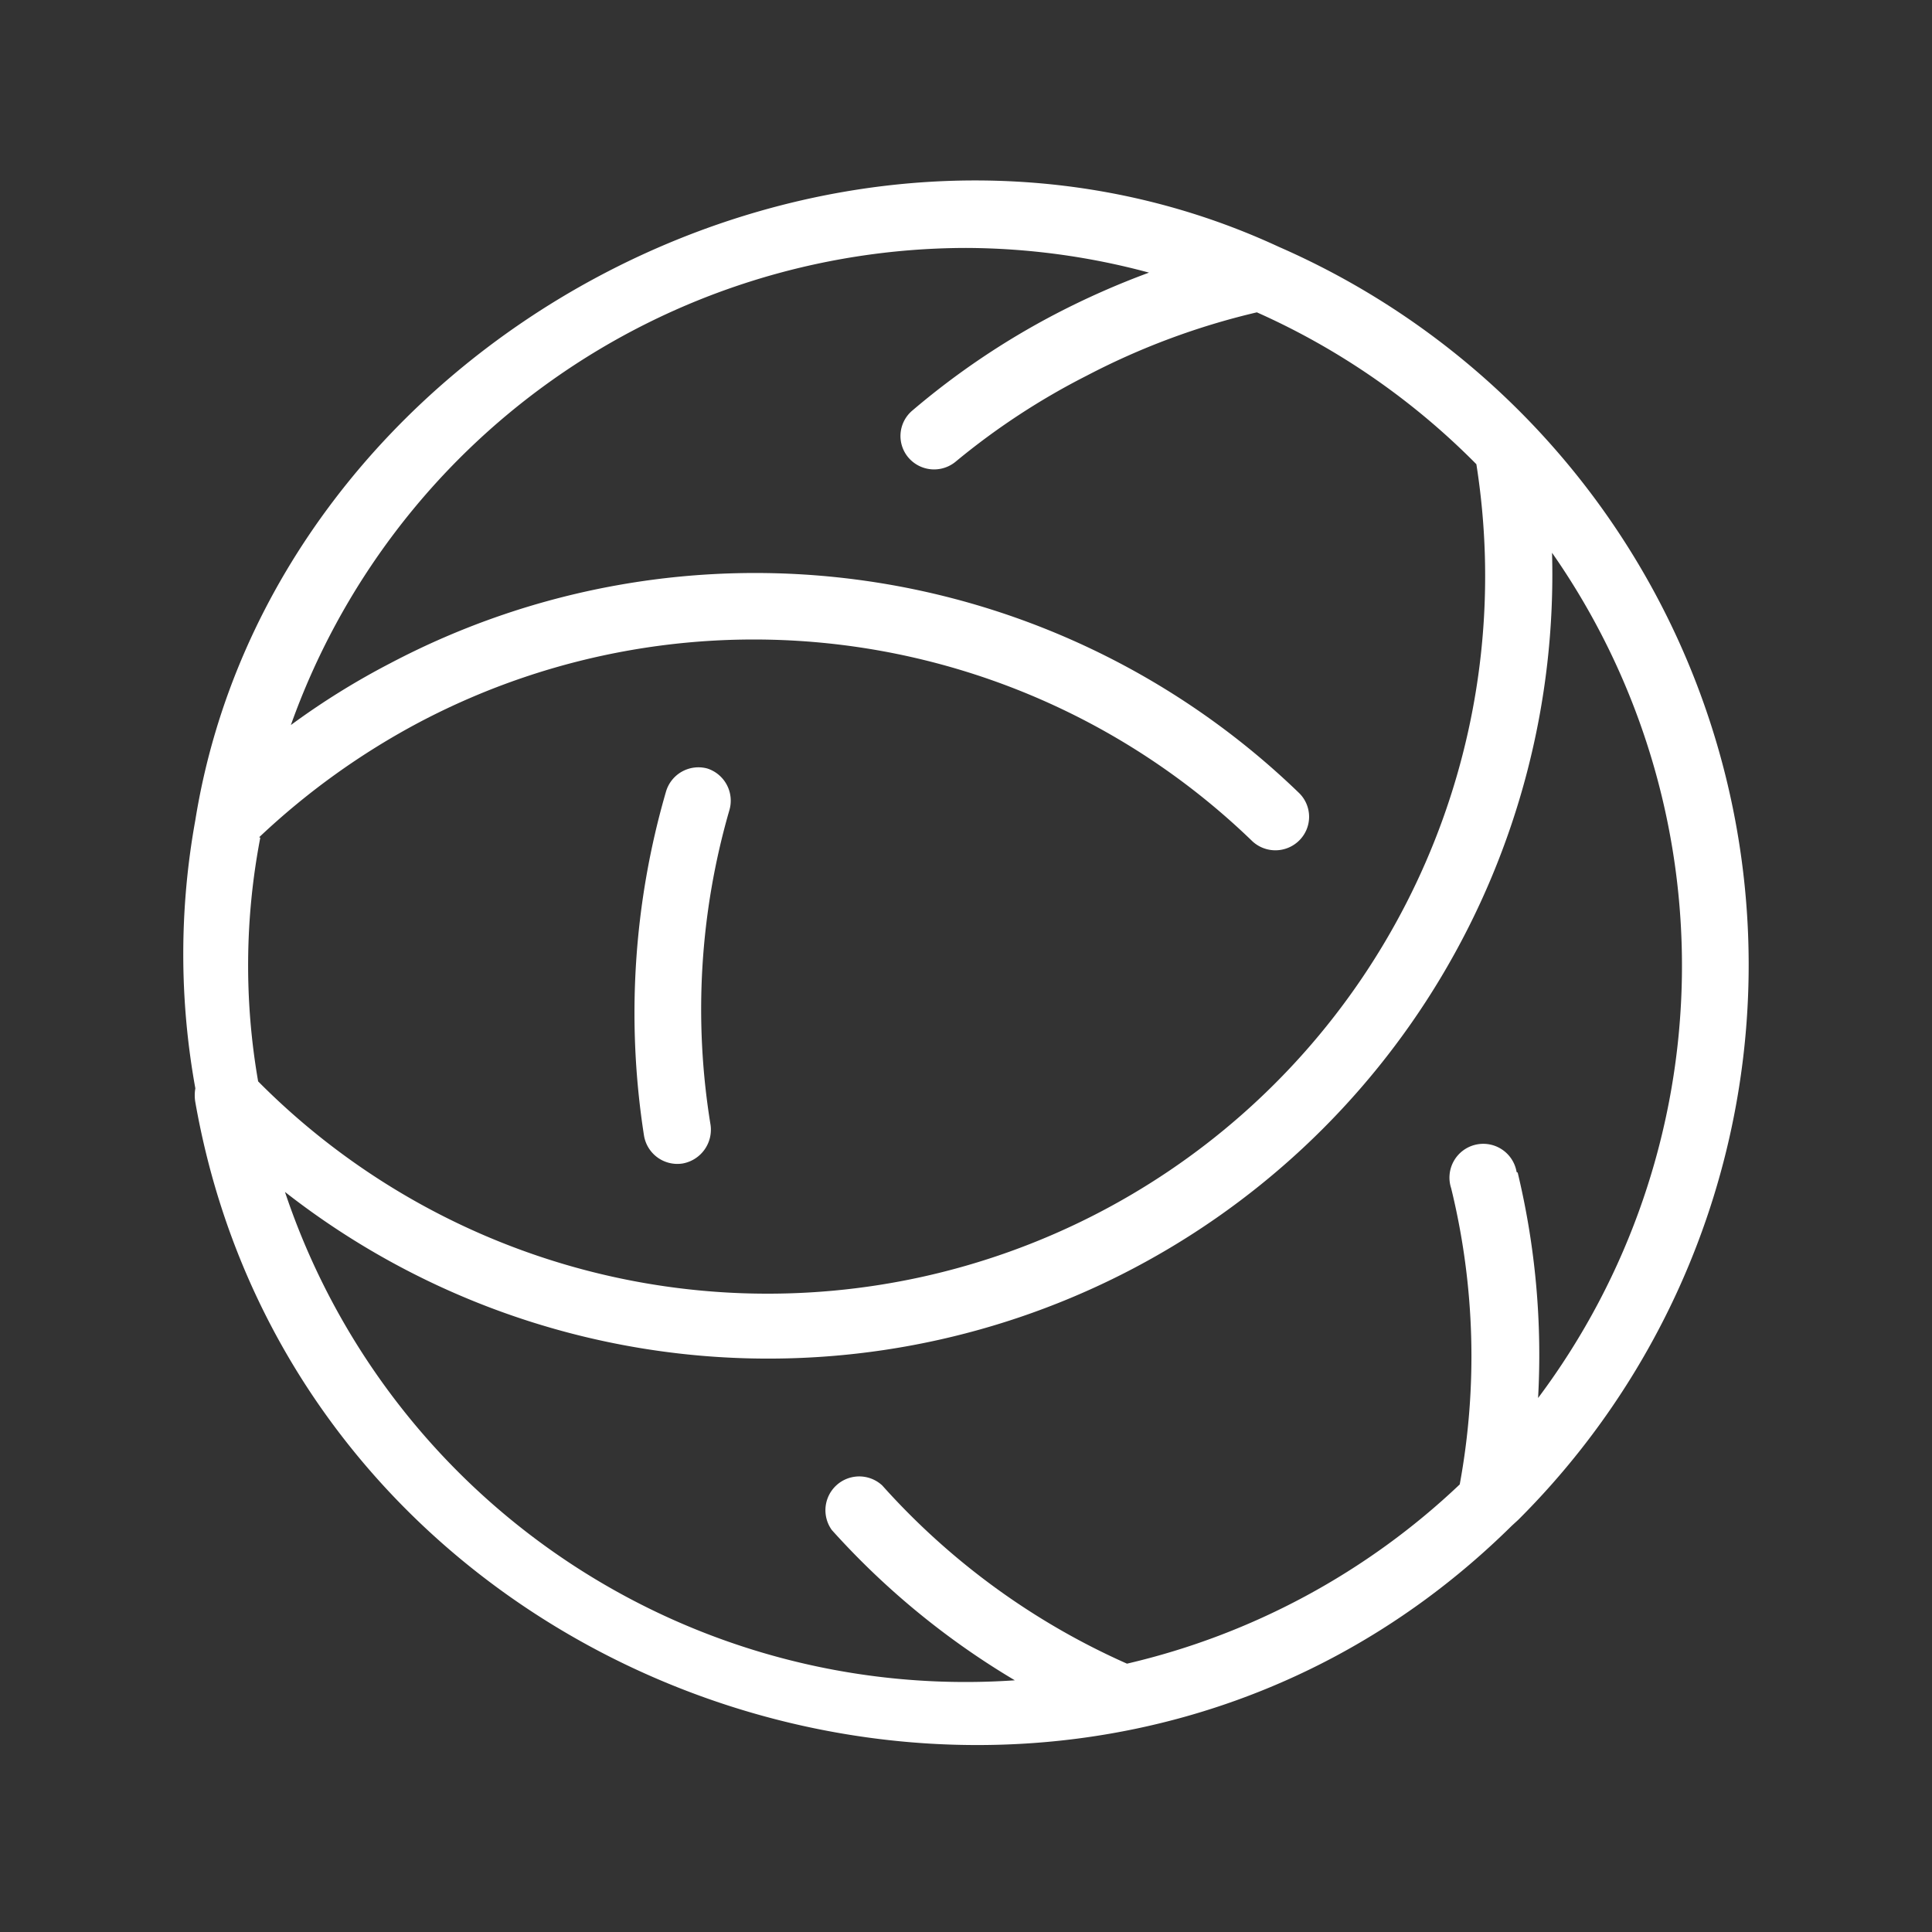 <svg id="af7acfb8-6e00-44ff-9453-370b5569bfe9" data-name="Icon" xmlns="http://www.w3.org/2000/svg" viewBox="0 0 36 36">
  <rect x="0" y="0" width="36" height="36" fill="#333333" stroke="none"/>
  <defs>
    <style>
      .e3420ecc-9955-4ba2-9ef9-7b60fad5f683 {
        fill: #fff;
      }
    </style>
  </defs>
  <g>
    <path class="e3420ecc-9955-4ba2-9ef9-7b60fad5f683" d="M13.18,14.32a.63.63,0,0,0-.77.43A14.79,14.79,0,0,0,12,21.16a.63.63,0,0,0,.72.52.64.64,0,0,0,.52-.72,13.35,13.35,0,0,1,.35-5.86A.63.63,0,0,0,13.18,14.32Z"/>
    <path class="e3420ecc-9955-4ba2-9ef9-7b60fad5f683" d="M23.83,4.6l0,0C15.49.73,5.07,6.39,3.64,15.28v0a14,14,0,0,0,0,5,.75.75,0,0,0,0,.26c2,11.35,16.32,16,24.53,7.89l.12-.11A14.6,14.6,0,0,0,23.83,4.6Zm-19,11a13.67,13.67,0,0,1,3-2.15,13.36,13.36,0,0,1,15.49,2.21.63.63,0,0,0,.89,0,.62.62,0,0,0,0-.88A14.58,14.58,0,0,0,7.27,12.36a14,14,0,0,0-1.85,1.15A13.38,13.38,0,0,1,18,4.62a13.23,13.23,0,0,1,3.41.46,15.06,15.06,0,0,0-1.74.77A14.36,14.36,0,0,0,17,7.65a.62.62,0,0,0-.07.88.63.63,0,0,0,.88.07A13.18,13.18,0,0,1,20.25,7a13.46,13.46,0,0,1,3.17-1.18,13.43,13.43,0,0,1,4.09,2.83,13.37,13.37,0,0,1-22.7,11.5A12.6,12.6,0,0,1,4.85,15.61Zm23.43,6.24a.63.63,0,1,0-1.22.3,13.17,13.17,0,0,1,.16,5.52A13.43,13.43,0,0,1,21,31a13.41,13.41,0,0,1-4.56-3.32.63.63,0,0,0-.94.83,14.61,14.61,0,0,0,3.41,2.8A13.37,13.37,0,0,1,5.31,22.21,14.61,14.61,0,0,0,28.92,10.3a13.44,13.44,0,0,1-.26,15.75A14.53,14.53,0,0,0,28.28,21.85Z"/>
  </g>
</svg>
